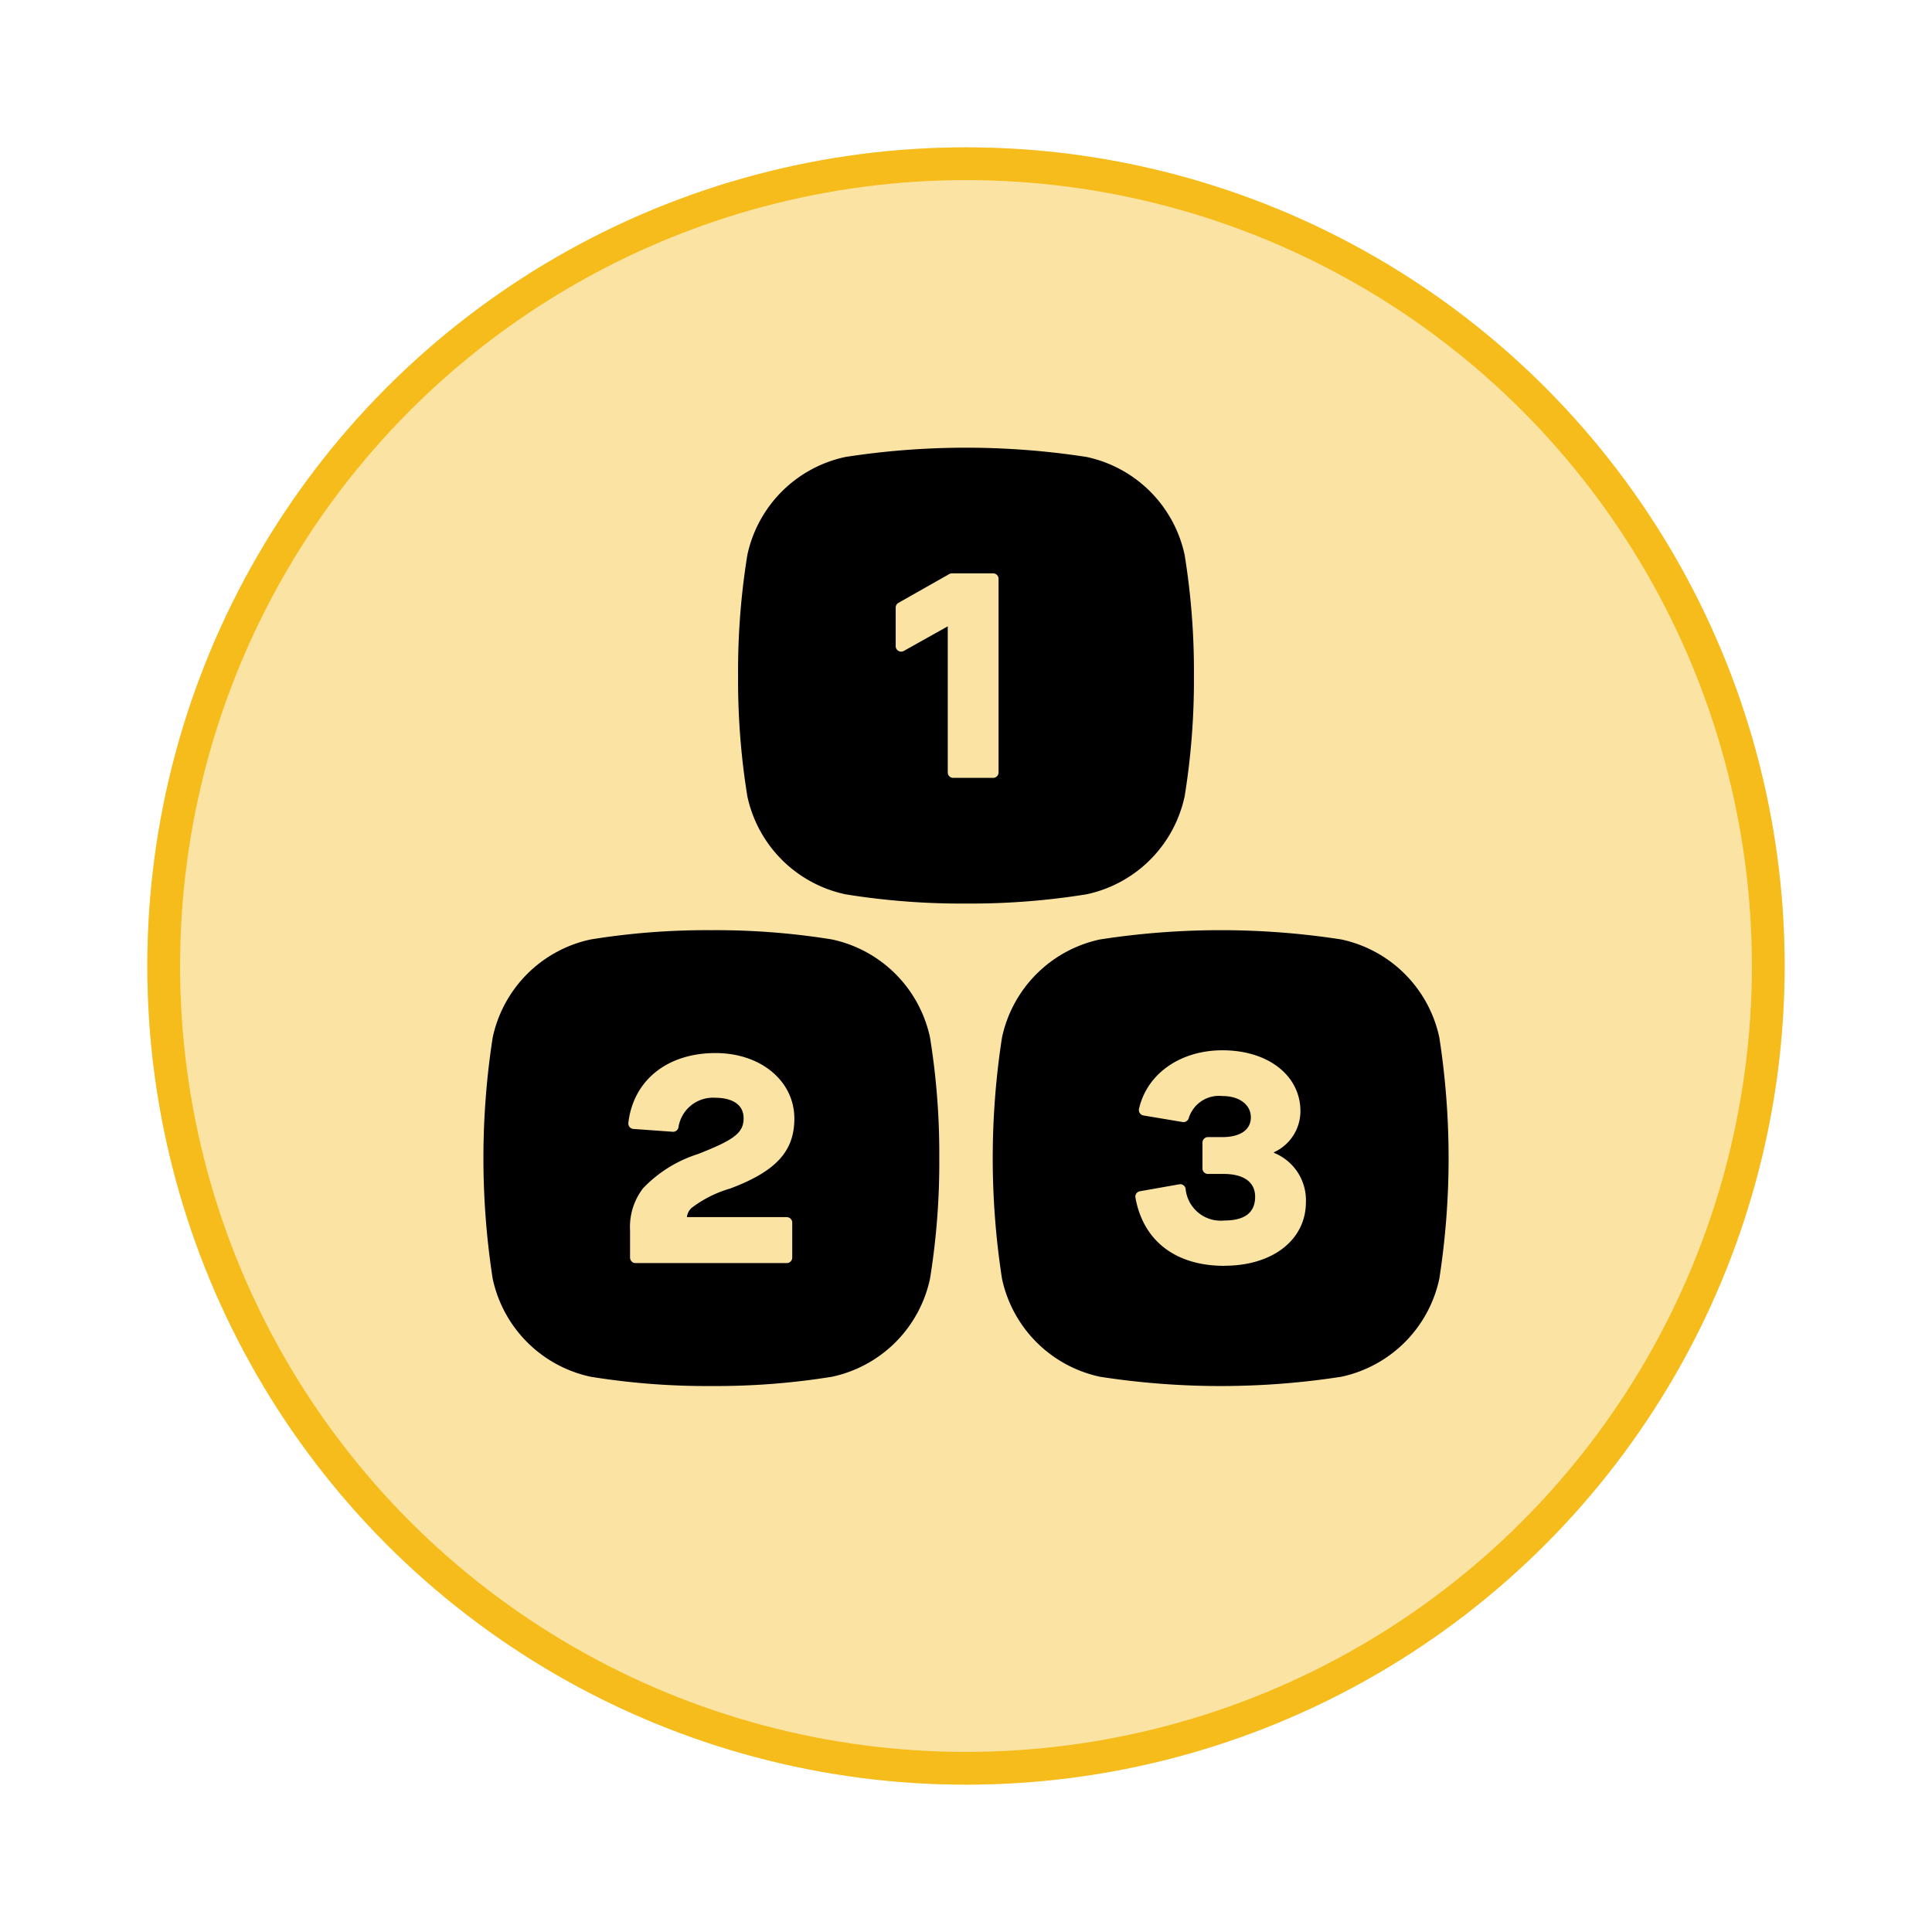 <svg xmlns="http://www.w3.org/2000/svg" xmlns:xlink="http://www.w3.org/1999/xlink" width="118" height="118" viewBox="0 0 118 118">
  <defs>
    <filter id="Elipse_12115" x="0" y="0" width="118" height="118" filterUnits="userSpaceOnUse">
      <feOffset dy="3" input="SourceAlpha"/>
      <feGaussianBlur stdDeviation="3" result="blur"/>
      <feFlood flood-opacity="0.161"/>
      <feComposite operator="in" in2="blur"/>
      <feComposite in="SourceGraphic"/>
    </filter>
  </defs>
  <g id="Grupo_1190244" data-name="Grupo 1190244" transform="translate(-794.781 -2538)">
    <g id="Grupo_1181947" data-name="Grupo 1181947" transform="translate(-5 -5)">
      <g transform="matrix(1, 0, 0, 1, 799.78, 2543)" filter="url(#Elipse_12115)">
        <g id="Elipse_12115-2" data-name="Elipse 12115" transform="translate(9 6)" fill="#fbe4a3" stroke="#f6bc1c" stroke-width="2">
          <circle cx="50" cy="50" r="50" stroke="none"/>
          <circle cx="50" cy="50" r="49" fill="none"/>
        </g>
      </g>
    </g>
    <g id="maths_12631747" transform="translate(824.297 2558.224)">
      <path id="Trazado_1303583" data-name="Trazado 1303583" d="M162.367,13.679a7.782,7.782,0,0,0-5.994-5.994,48.217,48.217,0,0,0-14.724,0,7.782,7.782,0,0,0-5.994,5.994,44.434,44.434,0,0,0-.565,7.362,44.434,44.434,0,0,0,.565,7.362,7.782,7.782,0,0,0,5.994,5.994,44.434,44.434,0,0,0,7.362.565,44.435,44.435,0,0,0,7.362-.565,7.782,7.782,0,0,0,5.994-5.994,44.437,44.437,0,0,0,.565-7.362A44.437,44.437,0,0,0,162.367,13.679ZM151,26.952a.334.334,0,0,1-.334.334h-2.435a.334.334,0,0,1-.334-.334V18.03l-2.68,1.5a.334.334,0,0,1-.5-.291V16.887a.335.335,0,0,1,.169-.291l3.1-1.757a.332.332,0,0,1,.165-.044h2.515a.334.334,0,0,1,.334.334V26.951Z" transform="translate(-119.527)"/>
      <path id="Trazado_1303584" data-name="Trazado 1303584" d="M27.287,269.619a7.782,7.782,0,0,0-5.994-5.994,44.432,44.432,0,0,0-7.362-.565,44.432,44.432,0,0,0-7.362.565,7.782,7.782,0,0,0-5.994,5.994,48.217,48.217,0,0,0,0,14.724,7.782,7.782,0,0,0,5.994,5.994,44.444,44.444,0,0,0,7.362.565,44.432,44.432,0,0,0,7.362-.565,7.782,7.782,0,0,0,5.994-5.994,44.434,44.434,0,0,0,.565-7.362A44.434,44.434,0,0,0,27.287,269.619Zm-8.75,10.968a.334.334,0,0,1,.334.334v2.138a.334.334,0,0,1-.334.334H9.3a.334.334,0,0,1-.334-.334V281.4a3.871,3.871,0,0,1,.8-2.584,7.963,7.963,0,0,1,3.346-2.082c2.23-.874,2.789-1.3,2.789-2.193,0-.8-.651-1.246-1.748-1.246a2.13,2.13,0,0,0-2.231,1.808.331.331,0,0,1-.352.269L9.171,275.2a.334.334,0,0,1-.309-.37c.3-2.593,2.368-4.265,5.324-4.265,2.769,0,4.814,1.71,4.814,4,0,1.988-1.1,3.216-3.922,4.275a7.148,7.148,0,0,0-2.36,1.189.889.889,0,0,0-.279.557h6.1Z" transform="translate(0 -226.472)"/>
      <path id="Trazado_1303585" data-name="Trazado 1303585" d="M297.457,269.619a7.782,7.782,0,0,0-5.994-5.994,48.216,48.216,0,0,0-14.724,0,7.782,7.782,0,0,0-5.994,5.994,48.216,48.216,0,0,0,0,14.724,7.782,7.782,0,0,0,5.994,5.994,48.219,48.219,0,0,0,14.724,0,7.782,7.782,0,0,0,5.994-5.994,48.219,48.219,0,0,0,0-14.724Zm-13.128,13.942c-3.017,0-4.969-1.559-5.433-4.168a.334.334,0,0,1,.272-.387l2.405-.425a.336.336,0,0,1,.385.258,2.154,2.154,0,0,0,2.371,1.953c1.246,0,1.877-.484,1.877-1.45,0-.892-.687-1.394-1.933-1.394h-.949a.334.334,0,0,1-.334-.334v-1.581a.334.334,0,0,1,.334-.334h.874c1.1,0,1.747-.446,1.747-1.208s-.687-1.3-1.728-1.3a1.933,1.933,0,0,0-2.069,1.359.333.333,0,0,1-.372.227l-2.39-.4a.333.333,0,0,1-.273-.4c.482-2.137,2.508-3.581,5.1-3.581,2.789,0,4.759,1.543,4.759,3.718a2.757,2.757,0,0,1-1.617,2.509v.037a3.115,3.115,0,0,1,1.952,3.011c0,2.287-2.008,3.885-4.982,3.885Z" transform="translate(-239.063 -226.472)"/>
    </g>
  </g>
</svg>
